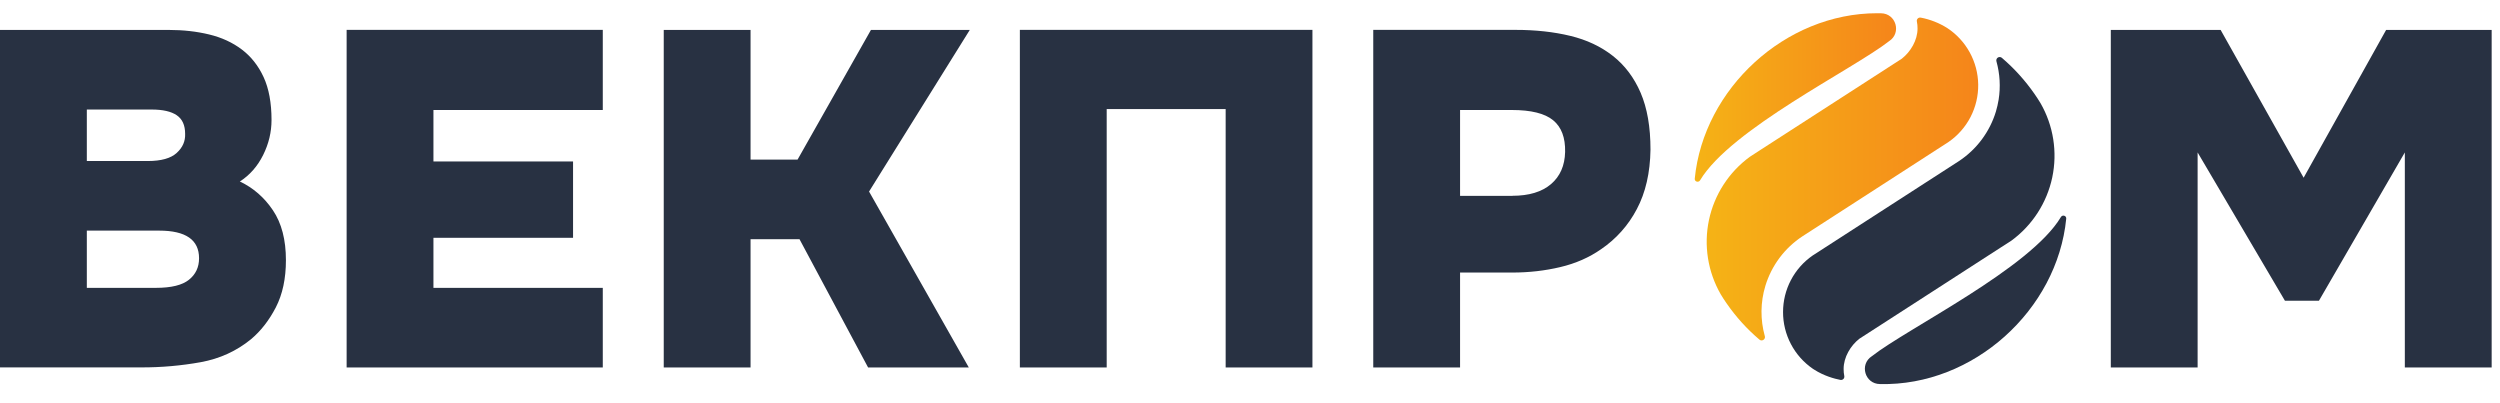 <svg width="149" height="24" viewBox="0 0 149 24" fill="none" xmlns="http://www.w3.org/2000/svg">
<g clip-path="url(#clip0_18728_2863)">
<path d="M5.175 17.156H9.292C10.205 17.156 10.865 16.995 11.263 16.672C11.665 16.351 11.864 15.924 11.864 15.392C11.864 14.293 11.071 13.745 9.489 13.745H5.175V17.156H5.175ZM8.805 9.597C9.605 9.597 10.183 9.436 10.533 9.113C10.887 8.792 11.051 8.412 11.034 7.977C11.034 7.465 10.868 7.096 10.533 6.868C10.199 6.641 9.699 6.528 9.034 6.528H5.175V9.597H8.805ZM0 21.9V1.784H10.064C10.921 1.784 11.722 1.874 12.465 2.054C13.21 2.234 13.858 2.532 14.41 2.949C14.961 3.365 15.397 3.916 15.711 4.596C16.025 5.276 16.183 6.132 16.183 7.152C16.183 7.872 16.017 8.57 15.683 9.239C15.349 9.912 14.885 10.437 14.296 10.817C15.097 11.197 15.754 11.77 16.268 12.535C16.784 13.303 17.041 14.293 17.041 15.505C17.041 16.605 16.84 17.541 16.441 18.317C16.039 19.093 15.544 19.729 14.956 20.221C14.098 20.921 13.103 21.377 11.969 21.585C10.794 21.797 9.602 21.901 8.408 21.897H0V21.9ZM35.926 1.781V6.556H25.833V9.625H34.154V14.172H25.833V17.156H35.926V21.9H20.659V1.781H35.926ZM44.733 14.257V21.9H39.559V1.784H44.733V9.512H47.535L51.908 1.784H57.799L51.796 11.416L57.74 21.9H51.738L47.651 14.257H44.733ZM78.221 1.781V21.9H73.049V6.5H65.959V21.9H60.784V1.781H78.221ZM90.136 11.669C91.126 11.669 91.895 11.438 92.439 10.974C92.982 10.51 93.262 9.872 93.281 9.056C93.299 8.204 93.064 7.574 92.566 7.166C92.07 6.759 91.25 6.556 90.107 6.556H87.02V11.672H90.136V11.669ZM90.337 1.781C91.516 1.781 92.6 1.899 93.581 2.136C94.563 2.371 95.412 2.771 96.125 3.331C96.838 3.89 97.392 4.625 97.783 5.533C98.174 6.444 98.369 7.568 98.369 8.913C98.349 10.297 98.077 11.481 97.554 12.464C97.052 13.425 96.32 14.245 95.424 14.853C94.719 15.345 93.91 15.702 92.993 15.918C92.079 16.135 91.126 16.244 90.136 16.244H87.02V21.9H81.846V1.781H90.337ZM142.213 1.784L137.296 10.592L132.35 1.784H125.804V21.9H130.978V9.085L136.181 17.922H138.21L143.328 9.085V21.901H148.503V1.784H142.213Z" fill="#283142"/>
<path d="M101.007 10.648C100.989 10.829 101.23 10.902 101.324 10.747C103.148 7.69 110.445 4.132 112.59 2.453C113.345 1.967 113.006 0.797 112.103 0.791C112.027 0.789 111.947 0.789 111.871 0.789C106.402 0.789 101.533 5.286 101.007 10.648Z" fill="url(#paint0_linear_18728_2863)"/>
<path d="M112.048 22.89C117.61 23.022 122.612 18.475 123.147 13.033C123.164 12.853 122.924 12.78 122.83 12.935C121.005 15.992 113.709 19.55 111.564 21.228C110.805 21.718 111.148 22.885 112.048 22.89Z" fill="#283142"/>
<path d="M114.246 1.281C114.275 1.416 114.285 1.557 114.285 1.703C114.285 2.4 113.872 3.086 113.349 3.497L109.697 5.854L104.937 8.925L104.287 9.347C103.04 10.26 102.174 11.601 101.854 13.113C101.535 14.625 101.785 16.202 102.556 17.542C102.666 17.724 102.782 17.907 102.906 18.081C103.461 18.884 104.118 19.61 104.862 20.241C105.011 20.371 105.238 20.224 105.184 20.033C105.184 20.03 105.184 20.03 105.181 20.028C104.909 19.049 104.921 18.013 105.215 17.04C105.583 15.829 106.362 14.785 107.419 14.088L109.459 12.771L113.009 10.48L116.138 8.458C116.69 8.076 117.139 7.564 117.447 6.968C117.754 6.371 117.91 5.709 117.901 5.038C117.892 4.367 117.718 3.709 117.395 3.121C117.072 2.533 116.61 2.033 116.048 1.666C115.568 1.366 115.037 1.157 114.481 1.051C114.467 1.048 114.455 1.048 114.441 1.048C114.412 1.046 114.382 1.052 114.355 1.064C114.329 1.076 114.305 1.094 114.286 1.116C114.267 1.139 114.254 1.166 114.247 1.194C114.24 1.223 114.239 1.252 114.246 1.281Z" fill="url(#paint1_linear_18728_2863)"/>
<path d="M108.046 21.979C108.072 21.995 108.094 22.013 108.12 22.026C108.711 22.406 109.328 22.572 109.687 22.642C109.719 22.648 109.752 22.647 109.783 22.637C109.814 22.628 109.843 22.611 109.866 22.588C109.889 22.565 109.906 22.536 109.915 22.505C109.924 22.474 109.926 22.441 109.919 22.409C109.892 22.27 109.878 22.129 109.88 21.987C109.88 21.289 110.293 20.601 110.816 20.19L114.469 17.834L119.227 14.762L119.881 14.341C121.128 13.427 121.994 12.086 122.314 10.574C122.633 9.062 122.384 7.485 121.613 6.146C121.502 5.962 121.385 5.782 121.262 5.606C120.707 4.805 120.051 4.079 119.31 3.446C119.277 3.418 119.236 3.402 119.193 3.399C119.15 3.396 119.108 3.407 119.072 3.43C119.035 3.454 119.008 3.488 118.992 3.528C118.977 3.568 118.976 3.613 118.987 3.654C119.195 4.399 119.24 5.18 119.118 5.943C119.078 6.182 119.025 6.417 118.956 6.649C118.588 7.86 117.808 8.905 116.752 9.602L114.712 10.918L111.161 13.21L108.032 15.23C107.488 15.607 107.044 16.11 106.737 16.696C106.43 17.282 106.27 17.934 106.27 18.596C106.268 19.262 106.429 19.918 106.739 20.507C107.048 21.097 107.497 21.602 108.046 21.979Z" fill="#283142"/>
</g>
<defs>
<linearGradient id="paint0_linear_18728_2863" x1="101.006" y1="5.81" x2="113.007" y2="5.81" gradientUnits="userSpaceOnUse">
<stop stop-color="#F5B316"/>
<stop offset="1" stop-color="#F5851A"/>
</linearGradient>
<linearGradient id="paint1_linear_18728_2863" x1="101.717" y1="10.667" x2="117.898" y2="10.667" gradientUnits="userSpaceOnUse">
<stop stop-color="#F5B316"/>
<stop offset="1" stop-color="#F5851A"/>
</linearGradient>
<clipPath id="clip0_18728_2863">
<rect width="149" height="22.422" fill="white" transform="translate(0 0.789)"/>
</clipPath>
</defs>
</svg>
